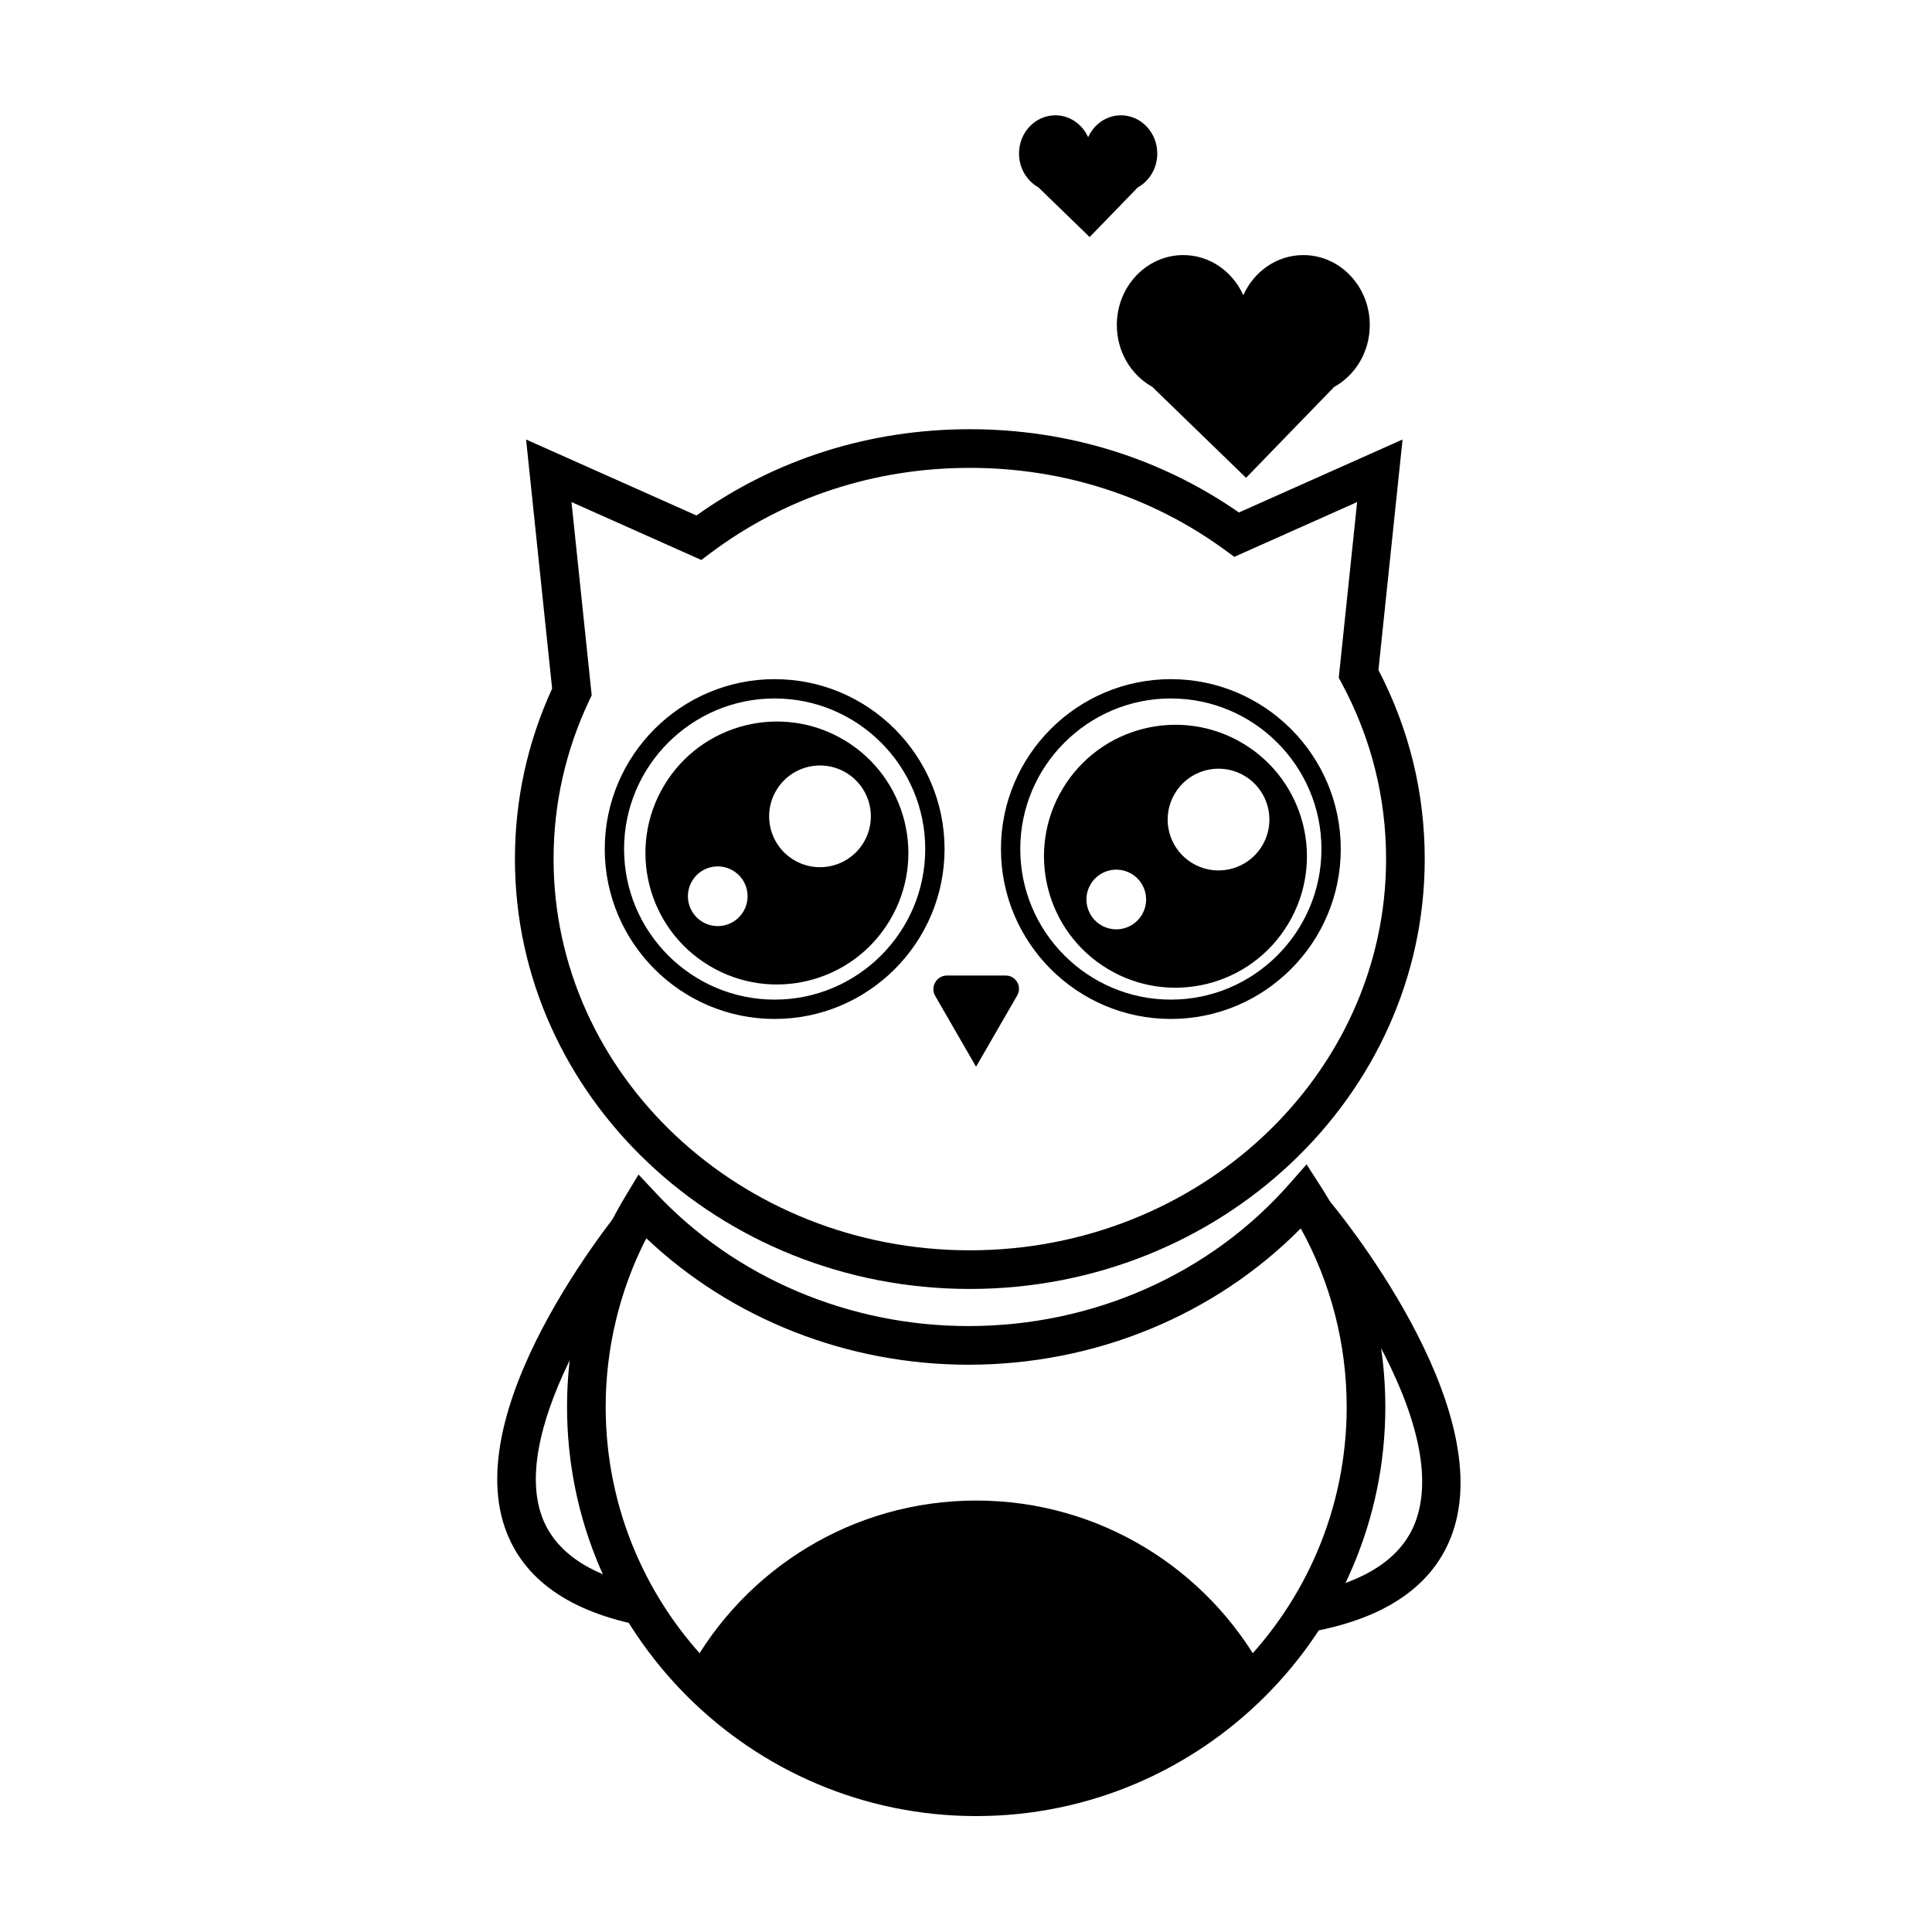 <svg xmlns="http://www.w3.org/2000/svg" xmlns:xlink="http://www.w3.org/1999/xlink" version="1.1" x="0px" y="0px" viewBox="0 0 100 100" enable-background="new 0 0 100 100" xml:space="preserve"><g><path d="M50.527,93c5.876,0,11.164-2.514,14.851-6.523c-2.873-5.249-8.446-8.809-14.851-8.809s-11.979,3.56-14.851,8.809   C39.363,90.486,44.651,93,50.527,93z"></path></g><g><path d="M33.306,84.161c-3.821-0.719-6.229-2.416-7.158-5.046c-2.363-6.689,6.216-16.866,6.582-17.296l1.522,1.297   c-2.287,2.688-7.864,10.682-6.218,15.334c0.674,1.908,2.573,3.168,5.642,3.746L33.306,84.161z"></path></g><g><path d="M67.969,84.444L67.6,82.479c3.085-0.581,4.998-1.852,5.688-3.777c2.007-5.612-5.966-15.212-6.046-15.309l1.531-1.285   c0.36,0.429,8.789,10.576,6.398,17.266C74.227,82.018,71.803,83.724,67.969,84.444z"></path></g><g><path d="M40.096,52.741c-4.849,0-8.794-3.945-8.794-8.794s3.945-8.794,8.794-8.794s8.794,3.945,8.794,8.794   S44.945,52.741,40.096,52.741z M40.096,36.152c-4.298,0-7.794,3.497-7.794,7.794s3.497,7.794,7.794,7.794   c4.297,0,7.794-3.497,7.794-7.794S44.393,36.152,40.096,36.152z"></path></g><g><path d="M60.604,52.741c-4.85,0-8.795-3.945-8.795-8.794s3.945-8.794,8.795-8.794c4.849,0,8.794,3.945,8.794,8.794   S65.453,52.741,60.604,52.741z M60.604,36.152c-4.298,0-7.795,3.497-7.795,7.794s3.497,7.794,7.795,7.794s7.794-3.497,7.794-7.794   S64.902,36.152,60.604,36.152z"></path></g><g><path d="M50.198,66.716c-12.983,0-23.545-9.981-23.545-22.25c0-3.066,0.647-6.033,1.925-8.824L27.23,22.749l8.819,3.932   c4.102-2.923,8.981-4.465,14.149-4.465c5.067,0,9.87,1.488,13.928,4.31l8.47-3.777L71.348,34.68   c1.59,3.058,2.396,6.349,2.396,9.786C73.743,56.734,63.181,66.716,50.198,66.716z M29.58,25.986l1.046,10.002l-0.12,0.253   c-1.229,2.595-1.853,5.363-1.853,8.225c0,11.166,9.665,20.25,21.545,20.25c11.88,0,21.545-9.084,21.545-20.25   c0-3.207-0.774-6.273-2.303-9.114l-0.146-0.271l0.951-9.094l-6.357,2.835l-0.469-0.342c-3.811-2.789-8.383-4.263-13.222-4.263   c-4.934,0-9.577,1.526-13.427,4.414l-0.47,0.353L29.58,25.986z"></path></g><g><path d="M50.527,94C38.85,94,29.35,84.5,29.35,72.823c0-3.845,1.043-7.612,3.017-10.896l0.682-1.134l0.905,0.966   c4.095,4.371,9.989,6.878,16.172,6.878c6.454,0,12.513-2.688,16.626-7.373l0.876-0.996l0.717,1.115   c2.198,3.417,3.359,7.373,3.359,11.439C71.704,84.5,62.204,94,50.527,94z M33.452,64.091c-1.378,2.691-2.102,5.686-2.102,8.732   C31.35,83.397,39.953,92,50.527,92c10.575,0,19.177-8.603,19.177-19.177c0-3.247-0.818-6.417-2.377-9.243   c-4.449,4.501-10.643,7.058-17.202,7.058C43.858,70.638,37.858,68.267,33.452,64.091z"></path></g><g><g><path fill="#000000" d="M46.048,47.651c1.933-3.223,0.887-7.402-2.336-9.335c-3.223-1.933-7.402-0.887-9.335,2.336    s-0.887,7.402,2.336,9.335C39.936,51.92,44.116,50.874,46.048,47.651z M40.186,40.9c0.748-1.247,2.364-1.651,3.611-0.903    c1.247,0.748,1.651,2.364,0.903,3.611c-0.748,1.247-2.364,1.651-3.611,0.903C39.842,43.763,39.438,42.146,40.186,40.9z     M35.826,45.595c0.439-0.732,1.388-0.969,2.119-0.53c0.732,0.439,0.969,1.388,0.53,2.119c-0.439,0.732-1.388,0.969-2.119,0.53    C35.624,47.276,35.387,46.327,35.826,45.595z"></path></g></g><g><g><path fill="#000000" d="M66.677,47.819c1.933-3.223,0.887-7.402-2.336-9.335c-3.223-1.933-7.402-0.887-9.335,2.336    c-1.933,3.223-0.887,7.402,2.336,9.335C60.565,52.087,64.744,51.042,66.677,47.819z M60.814,41.067    c0.748-1.247,2.364-1.651,3.611-0.903c1.247,0.748,1.651,2.364,0.903,3.611c-0.748,1.247-2.364,1.651-3.611,0.903    C60.471,43.93,60.066,42.314,60.814,41.067z M56.454,45.763c0.439-0.732,1.388-0.969,2.119-0.53    c0.732,0.439,0.969,1.388,0.53,2.119c-0.439,0.732-1.388,0.969-2.119,0.53C56.253,47.443,56.015,46.494,56.454,45.763z"></path></g></g><g><g><path fill="#000000" d="M59.9,7.947c0-1.093-0.842-1.979-1.88-1.979c-0.751,0-1.397,0.465-1.698,1.135    c-0.301-0.67-0.947-1.135-1.698-1.135c-1.038,0-1.88,0.886-1.88,1.979c0,0.759,0.406,1.417,1.002,1.749l2.654,2.574l2.491-2.57    C59.49,9.37,59.9,8.709,59.9,7.947z"></path></g></g><g><g><path fill="#000000" d="M70.899,16.823c0-1.999-1.54-3.62-3.439-3.62c-1.374,0-2.557,0.85-3.107,2.077    c-0.551-1.226-1.733-2.077-3.107-2.077c-1.899,0-3.439,1.621-3.439,3.62c0,1.388,0.743,2.593,1.833,3.2l4.856,4.709l4.558-4.703    C70.15,19.425,70.899,18.217,70.899,16.823z"></path></g></g><g><path d="M52.65,51.525l-2.129,3.688l-2.114-3.662c-0.271-0.47,0.068-1.058,0.611-1.058h3.037   C52.584,50.493,52.915,51.066,52.65,51.525z"></path></g></svg>